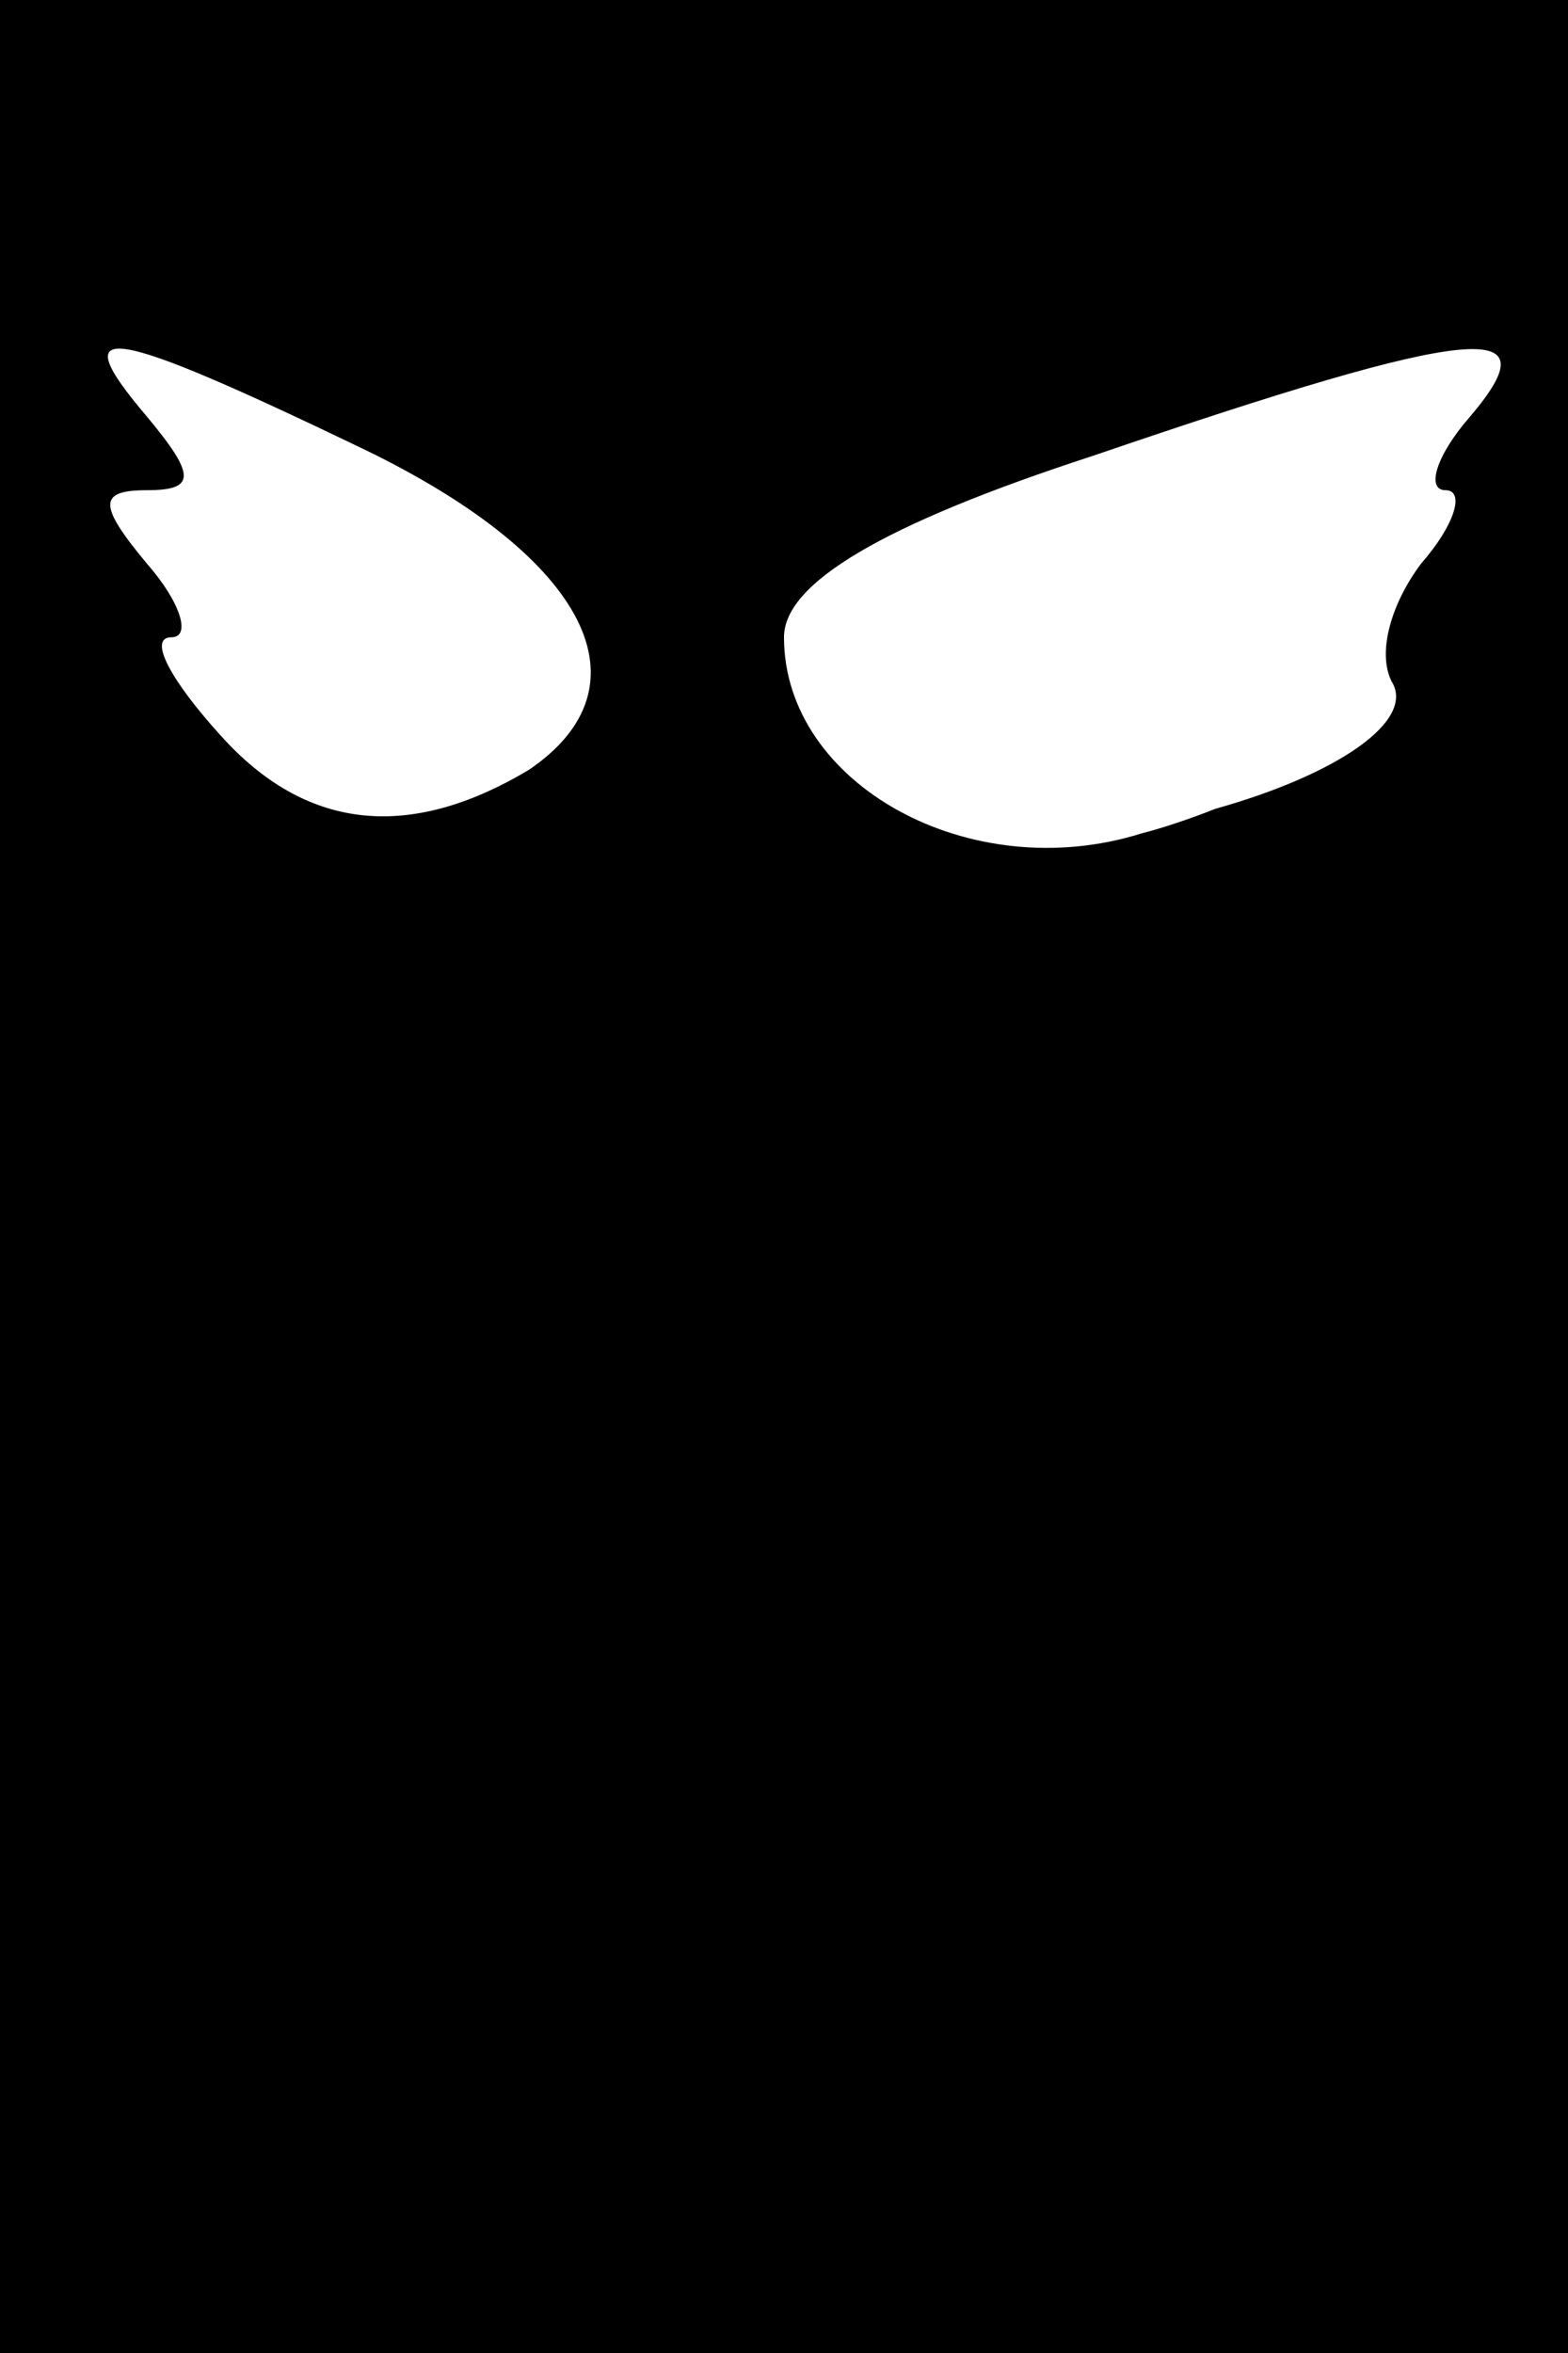 <?xml version="1.0" standalone="no"?>
<!DOCTYPE svg PUBLIC "-//W3C//DTD SVG 20010904//EN"
 "http://www.w3.org/TR/2001/REC-SVG-20010904/DTD/svg10.dtd">
<svg version="1.0" xmlns="http://www.w3.org/2000/svg"
 width="32pt" height="48pt" viewBox="0 0 32 48"
 preserveAspectRatio="xMidYMid meet">
<rect x="0" y="0" width="32" height="48" fill="#808080" stroke="none"/>
<g transform="translate(0,48) scale(0.1,-0.1)"
fill="#000000" stroke="none">
<path fill="#000000" stroke="none" d="M0 240 l0 -240 160 0 160 0 0 240 0
240 -160 0 -160 0 0 -240z"/>
<path fill="#ffffff" stroke="none" d="M75 388 c45 -22 58 -48 33 -65 -25 -15
-46 -12 -63 7 -10 11 -15 20 -10 20 4 0 2 7 -5 15 -10 12 -10 15 0 15 10 0 10
3 0 15 -17 20 -9 19 45 -7z"/>
<path fill="#ffffff" stroke="none" d="M300 395 c-7 -8 -9 -15 -5 -15 4 0 2
-7 -5 -15 -6 -8 -9 -18 -6 -24 5 -8 -11 -19 -36 -26 -5 -2 -11 -4 -15 -5 -35
-11 -73 10 -73 40 0 11 20 23 63 37 79 27 94 28 77 8z"/>
</g>
</svg>
